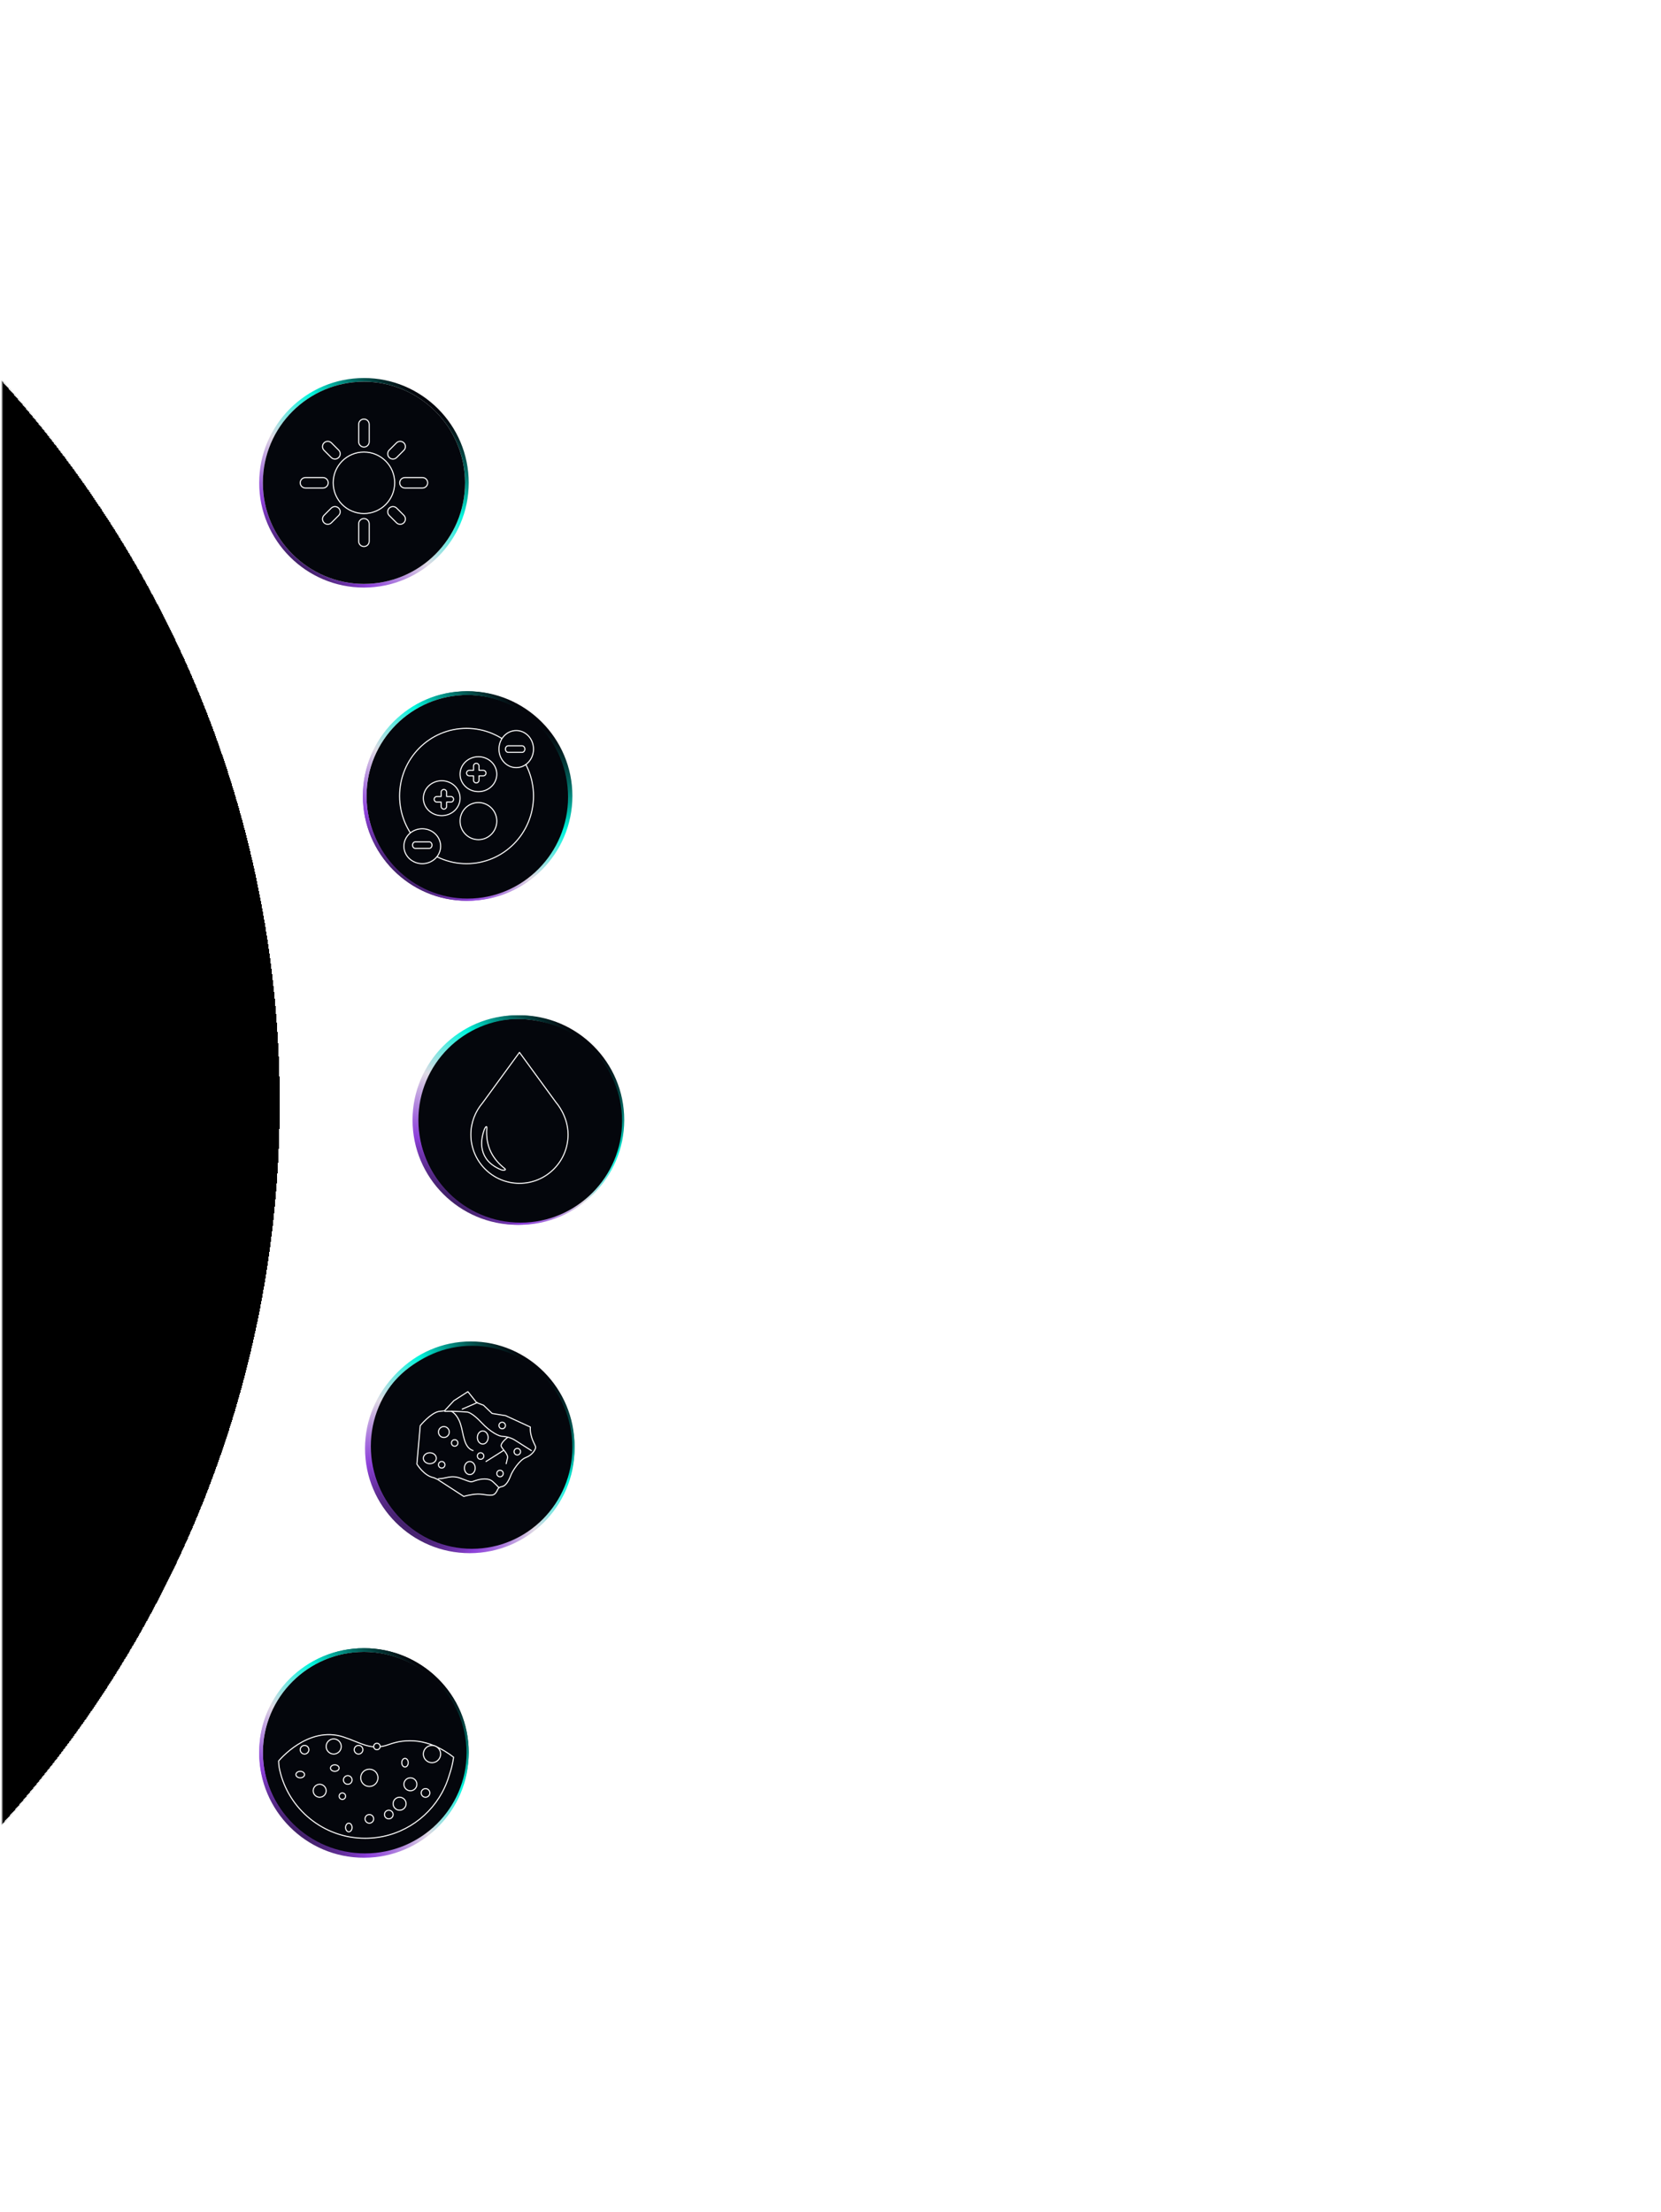 <svg width="769" height="1024" viewBox="0 0 769 1024" fill="none" xmlns="http://www.w3.org/2000/svg">
<mask id="mask0_669_10332" style="mask-type:alpha" maskUnits="userSpaceOnUse" x="1" y="34" width="198" height="967">
<rect x="1" y="34" width="198" height="967" fill="#D9D9D9"/>
</mask>
<g mask="url(#mask0_669_10332)">
<g filter="url(#filter0_d_669_10332)">
<path d="M-383 1011C-105.201 1011 120 786.919 120 510.5C120 234.081 -105.201 10 -383 10C-660.799 10 -886 234.081 -886 510.5C-886 786.919 -660.799 1011 -383 1011Z" fill="black" shape-rendering="crispEdges"/>
<path d="M-383 1011C-105.201 1011 120 786.919 120 510.5C120 234.081 -105.201 10 -383 10C-660.799 10 -886 234.081 -886 510.5C-886 786.919 -660.799 1011 -383 1011Z" stroke="url(#paint0_linear_669_10332)" stroke-linecap="round" stroke-linejoin="round" shape-rendering="crispEdges"/>
</g>
</g>
<path d="M1 1011C143.664 906.298 238 724.829 238 518.5C238 312.171 143.664 130.702 1 26" stroke="white" stroke-linecap="round" stroke-linejoin="round"/>
<path d="M239.5 567C212.759 567 191 545.241 191 518.5C191 491.759 212.759 470 239.5 470C266.241 470 288 491.759 288 518.5C288 545.241 266.241 567 239.5 567ZM239.5 471.701C213.698 471.701 192.701 492.698 192.701 518.5C192.701 544.302 213.698 565.299 239.5 565.299C265.302 565.299 286.299 544.302 286.299 518.5C286.299 492.698 265.302 471.701 239.5 471.701Z" fill="url(#paint1_linear_669_10332)"/>
<path d="M239.498 471.701C213.696 471.701 192.699 492.698 192.699 518.5C192.699 544.303 213.696 565.299 239.498 565.299C265.301 565.299 286.297 544.303 286.297 518.5C286.297 492.698 265.301 471.701 239.498 471.701Z" fill="#04060C"/>
<path d="M256.71 510.462L239.501 486.986L222.307 510.462C218.921 514.426 216.859 519.552 216.859 525.161C216.859 537.661 226.993 547.802 239.501 547.802C252.009 547.802 262.142 537.661 262.142 525.161C262.142 516.504 256.71 510.454 256.71 510.454V510.462Z" fill="white" stroke="white" stroke-width="0.5" stroke-linecap="round" stroke-linejoin="round"/>
<path d="M223.068 522.415C221.512 527.085 220.236 535.983 230.682 540.435C231.693 540.869 233.258 540.652 232.319 539.898C227.112 535.662 223.678 530.062 224.32 521.268C224.4 520.209 223.678 520.586 223.068 522.423V522.415Z" fill="#04060C" stroke="white" stroke-width="0.5" stroke-linecap="round" stroke-linejoin="round"/>
<path d="M216.5 417C189.759 417 168 395.241 168 368.5C168 341.759 189.759 320 216.5 320C243.241 320 265 341.759 265 368.5C265 395.241 243.241 417 216.5 417ZM216.5 321.701C190.698 321.701 169.701 342.698 169.701 368.5C169.701 394.302 190.698 415.299 216.5 415.299C242.302 415.299 263.299 394.302 263.299 368.5C263.299 342.698 242.302 321.701 216.5 321.701Z" fill="url(#paint2_linear_669_10332)"/>
<path d="M216.498 321.701C190.696 321.701 169.699 342.698 169.699 368.5C169.699 394.303 190.696 415.299 216.498 415.299C242.301 415.299 263.297 394.303 263.297 368.5C263.297 342.698 242.301 321.701 216.498 321.701Z" fill="#04060C"/>
<path d="M216.499 399.688C233.722 399.688 247.685 385.726 247.685 368.502C247.685 351.279 233.722 337.316 216.499 337.316C199.275 337.316 185.312 351.279 185.312 368.502C185.312 385.726 199.275 399.688 216.499 399.688Z" stroke="white" stroke-width="0.5" stroke-linecap="round" stroke-linejoin="round"/>
<path d="M221.369 366.785C226.008 366.785 229.769 363.024 229.769 358.385C229.769 353.745 226.008 349.984 221.369 349.984C216.73 349.984 212.969 353.745 212.969 358.385C212.969 363.024 216.73 366.785 221.369 366.785Z" fill="white" stroke="white" stroke-width="0.5" stroke-linecap="round" stroke-linejoin="round"/>
<path d="M224.748 357.052H222.702V355.006C222.702 354.276 222.1 353.674 221.37 353.674C220.64 353.674 220.038 354.276 220.038 355.006V357.052H217.992C217.262 357.052 216.66 357.653 216.66 358.383C216.66 359.114 217.262 359.715 217.992 359.715H220.038V361.761C220.038 362.491 220.64 363.093 221.37 363.093C222.1 363.093 222.702 362.491 222.702 361.761V359.715H224.748C225.478 359.715 226.079 359.114 226.079 358.383C226.079 357.653 225.478 357.052 224.748 357.052Z" fill="#04060C" stroke="white" stroke-linecap="round" stroke-linejoin="round"/>
<path d="M239.287 355.222C243.926 355.222 247.687 351.461 247.687 346.822C247.687 342.183 243.926 338.422 239.287 338.422C234.648 338.422 230.887 342.183 230.887 346.822C230.887 351.461 234.648 355.222 239.287 355.222Z" fill="white" stroke="white" stroke-width="0.5" stroke-linecap="round" stroke-linejoin="round"/>
<path d="M242.662 348.154C243.392 348.154 243.994 347.552 243.994 346.822C243.994 346.092 243.392 345.49 242.662 345.49H235.898C235.168 345.49 234.566 346.092 234.566 346.822C234.566 347.552 235.168 348.154 235.898 348.154H242.662Z" fill="#04060C"/>
<path d="M195.631 399.687C200.27 399.687 204.031 395.926 204.031 391.287C204.031 386.648 200.27 382.887 195.631 382.887C190.991 382.887 187.23 386.648 187.23 391.287C187.23 395.926 190.991 399.687 195.631 399.687Z" fill="white" stroke="white" stroke-width="0.5" stroke-linecap="round" stroke-linejoin="round"/>
<path d="M199.009 392.619C199.74 392.619 200.341 392.017 200.341 391.287C200.341 390.557 199.74 389.955 199.009 389.955H192.246C191.516 389.955 190.914 390.557 190.914 391.287C190.914 392.017 191.516 392.619 192.246 392.619H199.009Z" fill="#04060C"/>
<path d="M221.369 388.287C226.008 388.287 229.769 384.526 229.769 379.887C229.769 375.247 226.008 371.486 221.369 371.486C216.73 371.486 212.969 375.247 212.969 379.887C212.969 384.526 216.73 388.287 221.369 388.287Z" fill="white" stroke="white" stroke-width="0.5" stroke-linecap="round" stroke-linejoin="round"/>
<path d="M205.099 378.103C209.739 378.103 213.5 374.342 213.5 369.703C213.5 365.064 209.739 361.303 205.099 361.303C200.46 361.303 196.699 365.064 196.699 369.703C196.699 374.342 200.46 378.103 205.099 378.103Z" fill="white" stroke="white" stroke-width="0.5" stroke-linecap="round" stroke-linejoin="round"/>
<path d="M208.478 368.372H206.432V366.326C206.432 365.596 205.83 364.994 205.1 364.994C204.37 364.994 203.768 365.596 203.768 366.326V368.372H201.722C200.992 368.372 200.391 368.974 200.391 369.704C200.391 370.434 200.992 371.036 201.722 371.036H203.768V373.081C203.768 373.812 204.37 374.413 205.1 374.413C205.83 374.413 206.432 373.812 206.432 373.081V371.036H208.478C209.208 371.036 209.81 370.434 209.81 369.704C209.81 368.974 209.208 368.372 208.478 368.372Z" fill="#04060C" stroke="white" stroke-linecap="round" stroke-linejoin="round"/>
<path d="M168.5 860C141.759 860 120 838.241 120 811.5C120 784.759 141.759 763 168.5 763C195.241 763 217 784.759 217 811.5C217 838.241 195.241 860 168.5 860ZM168.5 764.701C142.698 764.701 121.701 785.698 121.701 811.5C121.701 837.302 142.698 858.299 168.5 858.299C194.302 858.299 215.299 837.302 215.299 811.5C215.299 785.698 194.31 764.701 168.5 764.701Z" fill="url(#paint3_linear_669_10332)"/>
<path d="M168.498 764.701C142.696 764.701 121.699 785.698 121.699 811.5C121.699 837.303 142.696 858.299 168.498 858.299C194.301 858.299 215.297 837.303 215.297 811.5C215.297 785.698 194.309 764.701 168.498 764.701Z" fill="#04060C"/>
<path d="M204.346 830.83C205.67 828.383 206.753 825.791 207.555 823.079C209.344 817.792 209.657 814.406 209.657 814.406C197.775 805.188 187.032 805.749 179.61 808.469C171.298 811.51 166.95 807.827 158.469 804.987C141.885 799.443 128.246 816.179 128.246 816.179C128.262 818.458 128.736 820.351 128.736 820.351C132.787 838.58 149.074 852.251 168.498 852.251C183.943 852.251 197.398 843.61 204.298 830.918C204.298 830.91 204.314 830.902 204.314 830.886C204.322 830.87 204.33 830.854 204.338 830.838L204.346 830.83Z" fill="white" stroke="white" stroke-width="0.5" stroke-linecap="round" stroke-linejoin="round"/>
<path d="M171.3 832.803C173.334 832.803 174.982 831.154 174.982 829.12C174.982 827.086 173.334 825.438 171.3 825.438C169.266 825.438 167.617 827.086 167.617 829.12C167.617 831.154 169.266 832.803 171.3 832.803Z" fill="#04060C" stroke="white" stroke-width="0.5" stroke-linecap="round" stroke-linejoin="round"/>
<path d="M199.815 822.547C201.849 822.547 203.498 820.898 203.498 818.864C203.498 816.83 201.849 815.182 199.815 815.182C197.782 815.182 196.133 816.83 196.133 818.864C196.133 820.898 197.782 822.547 199.815 822.547Z" fill="#04060C" stroke="white" stroke-width="0.5" stroke-linecap="round" stroke-linejoin="round"/>
<path d="M154.147 818.391C156.181 818.391 157.83 816.742 157.83 814.708C157.83 812.674 156.181 811.025 154.147 811.025C152.114 811.025 150.465 812.674 150.465 814.708C150.465 816.742 152.114 818.391 154.147 818.391Z" fill="#04060C" stroke="white" stroke-width="0.5" stroke-linecap="round" stroke-linejoin="round"/>
<path d="M184.977 838.283C186.639 838.283 187.986 836.936 187.986 835.274C187.986 833.613 186.639 832.266 184.977 832.266C183.316 832.266 181.969 833.613 181.969 835.274C181.969 836.936 183.316 838.283 184.977 838.283Z" fill="#04060C" stroke="white" stroke-width="0.5" stroke-linecap="round" stroke-linejoin="round"/>
<path d="M158.471 840.167C159.513 840.167 160.357 839.323 160.357 838.282C160.357 837.241 159.513 836.396 158.471 836.396C157.43 836.396 156.586 837.241 156.586 838.282C156.586 839.323 157.43 840.167 158.471 840.167Z" fill="#04060C" stroke="white" stroke-width="0.5" stroke-linecap="round" stroke-linejoin="round"/>
<path d="M162.249 848.126C163.29 848.126 164.134 847.282 164.134 846.241C164.134 845.2 163.29 844.355 162.249 844.355C161.207 844.355 160.363 845.2 160.363 846.241C160.363 847.282 161.207 848.126 162.249 848.126Z" fill="#04060C" stroke="white" stroke-width="0.5" stroke-linecap="round" stroke-linejoin="round"/>
<path d="M179.612 842.951C180.653 842.951 181.497 842.106 181.497 841.065C181.497 840.024 180.653 839.18 179.612 839.18C178.571 839.18 177.727 840.024 177.727 841.065C177.727 842.106 178.571 842.951 179.612 842.951Z" fill="#04060C" stroke="white" stroke-width="0.5" stroke-linecap="round" stroke-linejoin="round"/>
<path d="M161.487 832.759C162.528 832.759 163.372 831.915 163.372 830.874C163.372 829.832 162.528 828.988 161.487 828.988C160.446 828.988 159.602 829.832 159.602 830.874C159.602 831.915 160.446 832.759 161.487 832.759Z" fill="#04060C" stroke="white" stroke-width="0.5" stroke-linecap="round" stroke-linejoin="round"/>
<path d="M166.03 818.953C167.071 818.953 167.915 818.108 167.915 817.067C167.915 816.026 167.071 815.182 166.03 815.182C164.989 815.182 164.145 816.026 164.145 817.067C164.145 818.108 164.989 818.953 166.03 818.953Z" fill="#04060C" stroke="white" stroke-width="0.5" stroke-linecap="round" stroke-linejoin="round"/>
<path d="M139.112 829.753C140.153 829.753 140.997 828.909 140.997 827.868C140.997 826.827 140.153 825.982 139.112 825.982C138.071 825.982 137.227 826.827 137.227 827.868C137.227 828.909 138.071 829.753 139.112 829.753Z" fill="#04060C" stroke="white" stroke-width="0.5" stroke-linecap="round" stroke-linejoin="round"/>
<path d="M155.464 827.347C156.505 827.347 157.349 826.503 157.349 825.462C157.349 824.42 156.505 823.576 155.464 823.576C154.422 823.576 153.578 824.42 153.578 825.462C153.578 826.503 154.422 827.347 155.464 827.347Z" fill="#04060C" stroke="white" stroke-width="0.5" stroke-linecap="round" stroke-linejoin="round"/>
<path d="M140.995 818.953C142.036 818.953 142.88 818.108 142.88 817.067C142.88 816.026 142.036 815.182 140.995 815.182C139.954 815.182 139.109 816.026 139.109 817.067C139.109 818.108 139.954 818.953 140.995 818.953Z" fill="#04060C" stroke="white" stroke-width="0.5" stroke-linecap="round" stroke-linejoin="round"/>
<path d="M147.528 839.17C149.19 839.17 150.537 837.823 150.537 836.161C150.537 834.499 149.19 833.152 147.528 833.152C145.867 833.152 144.52 834.499 144.52 836.161C144.52 837.823 145.867 839.17 147.528 839.17Z" fill="#04060C" stroke="white" stroke-width="0.5" stroke-linecap="round" stroke-linejoin="round"/>
<path d="M171.302 845.494C172.551 845.494 173.564 844.481 173.564 843.231C173.564 841.982 172.551 840.969 171.302 840.969C170.052 840.969 169.039 841.982 169.039 843.231C169.039 844.481 170.052 845.494 171.302 845.494Z" fill="#04060C" stroke="white" stroke-width="0.5" stroke-linecap="round" stroke-linejoin="round"/>
<path d="M187.979 818.953C189.02 818.953 189.865 818.108 189.865 817.067C189.865 816.026 189.02 815.182 187.979 815.182C186.938 815.182 186.094 816.026 186.094 817.067C186.094 818.108 186.938 818.953 187.979 818.953Z" fill="#04060C" stroke="white" stroke-width="0.5" stroke-linecap="round" stroke-linejoin="round"/>
<path d="M174.983 816.972C176.024 816.972 176.869 816.128 176.869 815.087C176.869 814.045 176.024 813.201 174.983 813.201C173.942 813.201 173.098 814.045 173.098 815.087C173.098 816.128 173.942 816.972 174.983 816.972Z" fill="#04060C" stroke="white" stroke-width="0.5" stroke-linecap="round" stroke-linejoin="round"/>
<path d="M189.755 829.119C191.416 829.119 192.763 827.772 192.763 826.11C192.763 824.449 191.416 823.102 189.755 823.102C188.093 823.102 186.746 824.449 186.746 826.11C186.746 827.772 188.093 829.119 189.755 829.119Z" fill="#04060C" stroke="white" stroke-width="0.5" stroke-linecap="round" stroke-linejoin="round"/>
<path d="M197.022 832.759C198.063 832.759 198.908 831.915 198.908 830.874C198.908 829.832 198.063 828.988 197.022 828.988C195.981 828.988 195.137 829.832 195.137 830.874C195.137 831.915 195.981 832.759 197.022 832.759Z" fill="#04060C" stroke="white" stroke-width="0.5" stroke-linecap="round" stroke-linejoin="round"/>
<path d="M217.5 719C190.759 719 169 697.241 169 670.5C169 643.759 190.759 622 217.5 622C244.241 622 266 643.759 266 670.5C266 697.241 244.241 719 217.5 719ZM217.5 623.701C191.698 623.701 170.701 644.698 170.701 670.5C170.701 696.302 191.698 717.299 217.5 717.299C243.302 717.299 264.299 696.302 264.299 670.5C264.299 644.698 243.302 623.701 217.5 623.701Z" fill="url(#paint4_linear_669_10332)"/>
<path d="M217.498 623.701C191.696 623.701 170.699 644.698 170.699 670.5C170.699 696.303 191.696 717.299 217.498 717.299C243.301 717.299 264.297 696.303 264.297 670.5C264.297 644.698 243.301 623.701 217.498 623.701Z" fill="#04060C"/>
<path d="M204.799 654.292L209.163 649.598L215.71 645.41L219.802 650.505L222.987 651.684L226.991 655.503L233.265 656.506L244.818 661.785C244.457 666.423 247.089 669.977 247.273 670.972C247.458 671.975 245.725 674.791 242.724 675.882C239.723 676.973 236.45 682.253 235.808 683.889C235.174 685.526 233.81 688.984 231.532 689.345C229.253 689.706 229.895 691.07 228.347 692.618C226.798 694.167 223.436 692.707 220.251 692.803C217.066 692.891 213.793 693.894 213.793 693.894L201.509 685.975L199.872 685.245C195.235 684.427 191.938 678.923 191.938 678.923L193.51 661.136C193.51 661.136 198.244 655.407 202.063 654.589L204.791 654.284L204.799 654.292Z" fill="white" stroke="white" stroke-width="0.5" stroke-linecap="round" stroke-linejoin="round"/>
<path d="M204.824 654.415C209.277 654.199 215.583 654.728 215.583 654.728C215.583 654.728 217.854 655.001 222.226 659.638C226.599 664.276 230.779 666.097 231.959 666.097C233.138 666.097 236.05 666.554 238.056 667.822C240.054 669.098 246.063 672.828 246.063 672.828" stroke="#04060C" stroke-width="0.5" stroke-linecap="round" stroke-linejoin="round"/>
<path d="M230.039 689.933C230.039 689.933 229.405 689.114 227.215 687.02C225.033 684.926 221.663 685.56 219.12 686.378C216.576 687.197 217.571 687.558 212.115 685.376C207.342 683.466 205.071 685.528 201.469 685.52" stroke="#04060C" stroke-width="0.5" stroke-linecap="round" stroke-linejoin="round"/>
<path d="M219.764 650.635L213.129 654.558" stroke="#04060C" stroke-width="0.5" stroke-linecap="round" stroke-linejoin="round"/>
<path d="M207.664 654.557C207.664 654.557 210.392 655.728 211.94 660.365C213.489 665.003 213.393 671.1 217.853 672.553" stroke="#04060C" stroke-width="0.5" stroke-linecap="round" stroke-linejoin="round"/>
<path d="M234.301 666.391C234.301 666.391 229.952 669.094 230.859 670.547C231.765 671.999 234.83 674.093 234.301 675.826C233.771 677.559 233.587 678.369 233.587 678.369" stroke="#04060C" stroke-width="0.5" stroke-linecap="round" stroke-linejoin="round"/>
<path d="M232.238 672.146L224.359 677.378" stroke="#04060C" stroke-width="0.5" stroke-linecap="round" stroke-linejoin="round"/>
<path d="M204.173 666.82C205.666 666.82 206.876 665.609 206.876 664.116C206.876 662.623 205.666 661.412 204.173 661.412C202.679 661.412 201.469 662.623 201.469 664.116C201.469 665.609 202.679 666.82 204.173 666.82Z" fill="#04060C" stroke="white" stroke-width="0.5" stroke-linecap="round" stroke-linejoin="round"/>
<path d="M197.755 678.38C199.248 678.38 200.458 677.17 200.458 675.676C200.458 674.183 199.248 672.973 197.755 672.973C196.261 672.973 195.051 674.183 195.051 675.676C195.051 677.17 196.261 678.38 197.755 678.38Z" fill="#04060C" stroke="white" stroke-width="0.5" stroke-linecap="round" stroke-linejoin="round"/>
<path d="M216.442 683.322C217.935 683.322 219.146 682.111 219.146 680.618C219.146 679.125 217.935 677.914 216.442 677.914C214.949 677.914 213.738 679.125 213.738 680.618C213.738 682.111 214.949 683.322 216.442 683.322Z" fill="#04060C" stroke="white" stroke-width="0.5" stroke-linecap="round" stroke-linejoin="round"/>
<path d="M222.466 669.523C223.959 669.523 225.169 668.312 225.169 666.819C225.169 665.326 223.959 664.115 222.466 664.115C220.972 664.115 219.762 665.326 219.762 666.819C219.762 668.312 220.972 669.523 222.466 669.523Z" fill="#04060C" stroke="white" stroke-width="0.5" stroke-linecap="round" stroke-linejoin="round"/>
<path d="M232.239 663.096C233.165 663.096 233.916 662.345 233.916 661.419C233.916 660.493 233.165 659.742 232.239 659.742C231.313 659.742 230.562 660.493 230.562 661.419C230.562 662.345 231.313 663.096 232.239 663.096Z" fill="#04060C" stroke="white" stroke-width="0.5" stroke-linecap="round" stroke-linejoin="round"/>
<path d="M238.72 674.647C239.646 674.647 240.397 673.896 240.397 672.97C240.397 672.044 239.646 671.293 238.72 671.293C237.794 671.293 237.043 672.044 237.043 672.97C237.043 673.896 237.794 674.647 238.72 674.647Z" fill="#04060C" stroke="white" stroke-width="0.5" stroke-linecap="round" stroke-linejoin="round"/>
<path d="M209.341 671.945C210.267 671.945 211.018 671.195 211.018 670.269C211.018 669.343 210.267 668.592 209.341 668.592C208.415 668.592 207.664 669.343 207.664 670.269C207.664 671.195 208.415 671.945 209.341 671.945Z" fill="#04060C" stroke="white" stroke-width="0.5" stroke-linecap="round" stroke-linejoin="round"/>
<path d="M204.173 680.658C205.099 680.658 205.85 679.908 205.85 678.982C205.85 678.055 205.099 677.305 204.173 677.305C203.247 677.305 202.496 678.055 202.496 678.982C202.496 679.908 203.247 680.658 204.173 680.658Z" fill="#04060C" stroke="white" stroke-width="0.5" stroke-linecap="round" stroke-linejoin="round"/>
<path d="M221.294 677.354C222.22 677.354 222.971 676.603 222.971 675.677C222.971 674.751 222.22 674 221.294 674C220.368 674 219.617 674.751 219.617 675.677C219.617 676.603 220.368 677.354 221.294 677.354Z" fill="#04060C" stroke="white" stroke-width="0.5" stroke-linecap="round" stroke-linejoin="round"/>
<path d="M230.564 684.998C231.49 684.998 232.24 684.247 232.24 683.321C232.24 682.395 231.49 681.645 230.564 681.645C229.637 681.645 228.887 682.395 228.887 683.321C228.887 684.247 229.637 684.998 230.564 684.998Z" fill="#04060C" stroke="white" stroke-width="0.5" stroke-linecap="round" stroke-linejoin="round"/>
<path d="M240.5 567C213.759 567 192 545.241 192 518.5C192 491.759 213.759 470 240.5 470C267.241 470 289 491.759 289 518.5C289 545.241 267.241 567 240.5 567ZM240.5 471.701C214.698 471.701 193.701 492.698 193.701 518.5C193.701 544.303 214.698 565.299 240.5 565.299C266.302 565.299 287.299 544.303 287.299 518.5C287.299 492.698 266.302 471.701 240.5 471.701Z" fill="url(#paint5_linear_669_10332)"/>
<path d="M241 472C215.087 472 194 493.087 194 519C194 544.913 215.087 566 241 566C266.913 566 288 544.913 288 519C288 493.087 266.913 472 241 472Z" fill="#04060C"/>
<path d="M257.602 510.58L240.5 487.178L223.414 510.58C220.049 514.531 218 519.642 218 525.232C218 537.693 228.07 547.803 240.5 547.803C252.93 547.803 263 537.693 263 525.232C263 516.602 257.602 510.572 257.602 510.572V510.58Z" fill="#04060C" stroke="white" stroke-width="0.5" stroke-linecap="round" stroke-linejoin="round"/>
<path d="M224.082 523.284C222.464 528.008 221.138 537.011 231.998 541.516C233.049 541.954 234.676 541.735 233.7 540.972C228.286 536.686 224.716 531.02 225.383 522.123C225.467 521.051 224.716 521.433 224.082 523.292V523.284Z" fill="#04060C" stroke="white" stroke-width="0.5" stroke-linecap="round" stroke-linejoin="round"/>
<path d="M216 417C189.534 417 168 395.241 168 368.5C168 341.759 189.534 320 216 320C242.466 320 264 341.759 264 368.5C264 395.241 242.466 417 216 417ZM216 321.701C190.464 321.701 169.683 342.698 169.683 368.5C169.683 394.303 190.464 415.299 216 415.299C241.536 415.299 262.317 394.303 262.317 368.5C262.317 342.698 241.536 321.701 216 321.701Z" fill="url(#paint6_linear_669_10332)"/>
<path d="M216.5 322.021C190.862 322.021 170 343.101 170 369.006C170 394.911 190.862 415.99 216.5 415.99C242.138 415.99 263 394.911 263 369.006C263 343.101 242.138 322.021 216.5 322.021Z" fill="#04060C"/>
<path d="M216 399.824C233.121 399.824 247 385.8 247 368.501C247 351.201 233.121 337.178 216 337.178C198.879 337.178 185 351.201 185 368.501C185 385.8 198.879 399.824 216 399.824Z" stroke="white" stroke-width="0.5" stroke-linecap="round" stroke-linejoin="round"/>
<path d="M221.5 366.479C226.194 366.479 230 362.86 230 358.396C230 353.932 226.194 350.312 221.5 350.312C216.806 350.312 213 353.932 213 358.396C213 362.86 216.806 366.479 221.5 366.479Z" stroke="white" stroke-width="0.5" stroke-linecap="round" stroke-linejoin="round"/>
<path d="M223.727 356.605H221.773V354.63C221.773 353.925 221.198 353.344 220.5 353.344C219.802 353.344 219.227 353.925 219.227 354.63V356.605H217.273C216.575 356.605 216 357.186 216 357.891C216 358.596 216.575 359.176 217.273 359.176H219.227V361.152C219.227 361.857 219.802 362.438 220.5 362.438C221.198 362.438 221.773 361.857 221.773 361.152V359.176H223.727C224.425 359.176 225 358.596 225 357.891C225 357.186 224.425 356.605 223.727 356.605Z" stroke="white" stroke-width="0.5" stroke-linecap="round" stroke-linejoin="round"/>
<path d="M239 355.365C243.418 355.365 247 351.519 247 346.776C247 342.033 243.418 338.188 239 338.188C234.582 338.188 231 342.033 231 346.776C231 351.519 234.582 355.365 239 355.365Z" fill="#04060C" stroke="white" stroke-width="0.5" stroke-linecap="round" stroke-linejoin="round"/>
<path d="M241.729 348.291C242.426 348.291 243 347.606 243 346.775C243 345.945 242.426 345.26 241.729 345.26H235.272C234.574 345.26 234 345.945 234 346.775C234 347.606 234.574 348.291 235.272 348.291H241.729Z" stroke="white" stroke-width="0.5" stroke-linecap="round" stroke-linejoin="round"/>
<path d="M195.5 399.823C200.194 399.823 204 396.204 204 391.74C204 387.275 200.194 383.656 195.5 383.656C190.806 383.656 187 387.275 187 391.74C187 396.204 190.806 399.823 195.5 399.823Z" fill="#04060C" stroke="white" stroke-width="0.5" stroke-linecap="round" stroke-linejoin="round"/>
<path d="M198.729 392.75C199.426 392.75 200 392.065 200 391.234C200 390.403 199.426 389.719 198.729 389.719H192.271C191.574 389.719 191 390.403 191 391.234C191 392.065 191.574 392.75 192.271 392.75H198.729Z" stroke="white" stroke-width="0.5" stroke-linecap="round" stroke-linejoin="round"/>
<path d="M221.5 388.708C226.194 388.708 230 384.863 230 380.12C230 375.376 226.194 371.531 221.5 371.531C216.806 371.531 213 375.376 213 380.12C213 384.863 216.806 388.708 221.5 388.708Z" stroke="white" stroke-width="0.5" stroke-linecap="round" stroke-linejoin="round"/>
<path d="M204.5 377.594C209.194 377.594 213 373.975 213 369.511C213 365.047 209.194 361.428 204.5 361.428C199.806 361.428 196 365.047 196 369.511C196 373.975 199.806 377.594 204.5 377.594Z" stroke="white" stroke-width="0.5" stroke-linecap="round" stroke-linejoin="round"/>
<path d="M208.727 368.73H206.773V366.755C206.773 366.05 206.198 365.469 205.5 365.469C204.802 365.469 204.227 366.05 204.227 366.755V368.73H202.273C201.575 368.73 201 369.311 201 370.016C201 370.721 201.575 371.301 202.273 371.301H204.227V373.277C204.227 373.982 204.802 374.562 205.5 374.562C206.198 374.562 206.773 373.982 206.773 373.277V371.301H208.727C209.425 371.301 210 370.721 210 370.016C210 369.311 209.425 368.73 208.727 368.73Z" stroke="white" stroke-width="0.5" stroke-linecap="round" stroke-linejoin="round"/>
<path d="M218 718C191.535 718 170 696.241 170 669.5C170 642.759 191.535 621 218 621C244.466 621 266 642.759 266 669.5C266 696.241 244.466 718 218 718ZM218 622.701C192.464 622.701 171.683 643.698 171.683 669.5C171.683 695.302 192.464 716.299 218 716.299C243.536 716.299 264.317 695.302 264.317 669.5C264.317 643.698 243.536 622.701 218 622.701Z" fill="url(#paint7_linear_669_10332)"/>
<path d="M218.5 623.021C192.862 623.021 172 644.101 172 670.006C172 695.91 192.862 716.99 218.5 716.99C244.138 716.99 265 695.91 265 670.006C265 644.101 244.138 623.021 218.5 623.021Z" fill="#04060C"/>
<path d="M206 653.385C210.319 653.172 216.436 653.693 216.436 653.693C216.436 653.693 218.638 653.962 222.879 658.53C227.121 663.097 231.175 664.891 232.319 664.891C233.463 664.891 236.288 665.342 238.233 666.59C240.171 667.847 246 671.521 246 671.521" stroke="white" stroke-width="0.5" stroke-linecap="round" stroke-linejoin="round"/>
<path d="M231 688.699C231 688.699 230.379 687.928 228.232 685.958C226.094 683.987 222.791 684.584 220.299 685.354C217.806 686.124 218.781 686.464 213.434 684.41C208.756 682.613 206.53 684.553 203 684.546" stroke="white" stroke-width="0.5" stroke-linecap="round" stroke-linejoin="round"/>
<path d="M221 649.291L214 652.322" stroke="white" stroke-width="0.5" stroke-linecap="round" stroke-linejoin="round"/>
<path d="M209 653.334C209 653.334 211.677 654.518 213.197 659.205C214.717 663.891 214.622 670.054 219 671.521" stroke="white" stroke-width="0.5" stroke-linecap="round" stroke-linejoin="round"/>
<path d="M234.95 665.459C234.95 665.459 231.353 668.196 232.103 669.666C232.853 671.136 235.387 673.255 234.95 675.01C234.512 676.764 234.359 677.584 234.359 677.584" stroke="white" stroke-width="0.5" stroke-linecap="round" stroke-linejoin="round"/>
<path d="M233 671.521L225 676.574" stroke="white" stroke-width="0.5" stroke-linecap="round" stroke-linejoin="round"/>
<path d="M205.5 665.458C206.881 665.458 208 664.327 208 662.932C208 661.537 206.881 660.406 205.5 660.406C204.119 660.406 203 661.537 203 662.932C203 664.327 204.119 665.458 205.5 665.458Z" fill="#04060C" stroke="white" stroke-width="0.5" stroke-linecap="round" stroke-linejoin="round"/>
<path d="M199 677.583C200.657 677.583 202 676.452 202 675.057C202 673.662 200.657 672.531 199 672.531C197.343 672.531 196 673.662 196 675.057C196 676.452 197.343 677.583 199 677.583Z" fill="#04060C" stroke="white" stroke-width="0.5" stroke-linecap="round" stroke-linejoin="round"/>
<path d="M217.5 682.635C218.881 682.635 220 681.278 220 679.604C220 677.929 218.881 676.572 217.5 676.572C216.119 676.572 215 677.929 215 679.604C215 681.278 216.119 682.635 217.5 682.635Z" fill="#04060C" stroke="white" stroke-width="0.5" stroke-linecap="round" stroke-linejoin="round"/>
<path d="M223.5 668.49C224.881 668.49 226 667.133 226 665.459C226 663.785 224.881 662.428 223.5 662.428C222.119 662.428 221 663.785 221 665.459C221 667.133 222.119 668.49 223.5 668.49Z" fill="#04060C" stroke="white" stroke-width="0.5" stroke-linecap="round" stroke-linejoin="round"/>
<path d="M232.5 661.416C233.328 661.416 234 660.737 234 659.9C234 659.063 233.328 658.385 232.5 658.385C231.672 658.385 231 659.063 231 659.9C231 660.737 231.672 661.416 232.5 661.416Z" fill="#04060C" stroke="white" stroke-width="0.5" stroke-linecap="round" stroke-linejoin="round"/>
<path d="M239.5 673.541C240.328 673.541 241 672.862 241 672.025C241 671.188 240.328 670.51 239.5 670.51C238.672 670.51 238 671.188 238 672.025C238 672.862 238.672 673.541 239.5 673.541Z" fill="#04060C" stroke="white" stroke-width="0.5" stroke-linecap="round" stroke-linejoin="round"/>
<path d="M210.5 669.5C211.328 669.5 212 668.821 212 667.984C212 667.147 211.328 666.469 210.5 666.469C209.672 666.469 209 667.147 209 667.984C209 668.821 209.672 669.5 210.5 669.5Z" fill="#04060C" stroke="white" stroke-width="0.5" stroke-linecap="round" stroke-linejoin="round"/>
<path d="M204.5 679.604C205.328 679.604 206 678.925 206 678.088C206 677.251 205.328 676.572 204.5 676.572C203.672 676.572 203 677.251 203 678.088C203 678.925 203.672 679.604 204.5 679.604Z" fill="#04060C" stroke="white" stroke-width="0.5" stroke-linecap="round" stroke-linejoin="round"/>
<path d="M222.5 675.562C223.328 675.562 224 674.884 224 674.047C224 673.21 223.328 672.531 222.5 672.531C221.672 672.531 221 673.21 221 674.047C221 674.884 221.672 675.562 222.5 675.562Z" fill="#04060C" stroke="white" stroke-width="0.5" stroke-linecap="round" stroke-linejoin="round"/>
<path d="M231.5 683.646C232.328 683.646 233 682.968 233 682.131C233 681.294 232.328 680.615 231.5 680.615C230.672 680.615 230 681.294 230 682.131C230 682.968 230.672 683.646 231.5 683.646Z" fill="#04060C" stroke="white" stroke-width="0.5" stroke-linecap="round" stroke-linejoin="round"/>
<path d="M205.78 653.125L210.117 648.43L216.623 644.24L220.689 649.337L223.854 650.516L227.832 654.337L234.067 655.34L245.547 660.621C245.188 665.26 247.803 668.815 247.987 669.81C248.17 670.814 246.448 673.631 243.466 674.722C240.485 675.814 237.232 681.095 236.594 682.732C235.964 684.369 234.609 687.828 232.345 688.19C230.088 688.551 230.718 689.915 229.179 691.464C227.641 693.013 224.3 691.552 221.135 691.649C217.97 691.737 214.717 692.74 214.717 692.74L202.511 684.819L200.885 684.088C196.277 683.27 193 677.764 193 677.764L194.563 659.971C194.563 659.971 199.266 654.24 203.061 653.422L205.772 653.117L205.78 653.125Z" stroke="white" stroke-width="0.5" stroke-linecap="round" stroke-linejoin="round"/>
<path d="M168.5 272C141.759 272 120 250.241 120 223.5C120 196.759 141.759 175 168.5 175C195.241 175 217 196.759 217 223.5C217 250.241 195.241 272 168.5 272ZM168.5 176.701C142.698 176.701 121.701 197.698 121.701 223.5C121.701 249.302 142.698 270.299 168.5 270.299C194.302 270.299 215.299 249.302 215.299 223.5C215.299 197.698 194.302 176.701 168.5 176.701Z" fill="url(#paint8_linear_669_10332)"/>
<path d="M168.498 176.701C142.696 176.701 121.699 197.698 121.699 223.5C121.699 249.303 142.696 270.299 168.498 270.299C194.301 270.299 215.297 249.303 215.297 223.5C215.297 197.698 194.301 176.701 168.498 176.701Z" fill="#04060C"/>
<path d="M182.732 223.499C182.732 231.361 176.362 237.74 168.491 237.74C160.62 237.74 154.258 231.369 154.258 223.499C154.258 215.628 160.628 209.266 168.491 209.266C176.354 209.266 182.732 215.636 182.732 223.499Z" stroke="white" stroke-width="0.5" stroke-linecap="round" stroke-linejoin="round"/>
<path d="M166.066 196.431V204.518C166.066 205.858 167.15 206.949 168.497 206.949C169.845 206.949 170.928 205.858 170.928 204.518V196.431C170.928 195.091 169.845 194 168.497 194C167.15 194 166.066 195.091 166.066 196.431Z" stroke="white" stroke-width="0.5" stroke-linecap="round" stroke-linejoin="round"/>
<path d="M150.015 205.023C149.068 205.969 149.068 207.51 150.015 208.456L153.36 211.802C154.307 212.749 155.848 212.749 156.794 211.802C157.741 210.855 157.741 209.315 156.794 208.368L153.449 205.023C152.502 204.076 150.961 204.076 150.015 205.023Z" stroke="white" stroke-width="0.5" stroke-linecap="round" stroke-linejoin="round"/>
<path d="M141.431 221.07C140.091 221.07 139 222.161 139 223.501C139 224.841 140.083 225.932 141.431 225.932H149.518C150.858 225.932 151.949 224.841 151.949 223.501C151.949 222.161 150.866 221.07 149.518 221.07H141.431Z" stroke="white" stroke-width="0.5" stroke-linecap="round" stroke-linejoin="round"/>
<path d="M153.36 235.214L150.015 238.56C149.068 239.506 149.068 241.047 150.015 241.994C150.961 242.94 152.502 242.94 153.449 241.994L156.794 238.648C157.741 237.701 157.741 236.161 156.794 235.214C155.848 234.267 154.307 234.267 153.36 235.214Z" stroke="white" stroke-width="0.5" stroke-linecap="round" stroke-linejoin="round"/>
<path d="M166.066 242.486V250.581C166.066 251.921 167.15 253.012 168.497 253.012C169.845 253.012 170.928 251.921 170.928 250.581V242.486C170.928 241.146 169.845 240.055 168.497 240.055C167.15 240.055 166.066 241.146 166.066 242.486Z" stroke="white" stroke-width="0.5" stroke-linecap="round" stroke-linejoin="round"/>
<path d="M180.206 235.214C179.259 236.161 179.259 237.701 180.206 238.648L183.552 241.994C184.499 242.94 186.039 242.94 186.986 241.994C187.932 241.047 187.932 239.506 186.986 238.56L183.64 235.214C182.693 234.267 181.153 234.267 180.206 235.214Z" stroke="white" stroke-width="0.5" stroke-linecap="round" stroke-linejoin="round"/>
<path d="M187.482 221.07C186.142 221.07 185.051 222.161 185.051 223.501C185.051 224.841 186.134 225.932 187.482 225.932H195.569C196.909 225.932 198 224.841 198 223.501C198 222.161 196.917 221.07 195.569 221.07H187.482Z" stroke="white" stroke-width="0.5" stroke-linecap="round" stroke-linejoin="round"/>
<path d="M183.552 205.023L180.206 208.368C179.259 209.315 179.259 210.855 180.206 211.802C181.153 212.749 182.693 212.749 183.64 211.802L186.986 208.456C187.932 207.51 187.932 205.969 186.986 205.023C186.039 204.076 184.499 204.076 183.552 205.023Z" stroke="white" stroke-width="0.5" stroke-linecap="round" stroke-linejoin="round"/>
<path d="M168.5 859C141.759 859 120 837.466 120 811C120 784.534 141.759 763 168.5 763C195.241 763 217 784.534 217 811C217 837.466 195.241 859 168.5 859ZM168.5 764.691C142.698 764.691 121.701 785.471 121.701 811.008C121.701 836.544 142.698 857.325 168.5 857.325C194.302 857.325 215.299 836.544 215.299 811.008C215.299 785.471 194.302 764.691 168.5 764.691Z" fill="url(#paint9_linear_669_10332)"/>
<path d="M169 765C143.087 765 122 785.862 122 811.5C122 837.138 143.087 858 169 858C194.913 858 216 837.138 216 811.5C216 785.862 194.913 765 169 765Z" fill="#04060C"/>
<path d="M204.715 829.751C206.033 827.324 207.11 824.753 207.909 822.063C209.689 816.818 210 813.46 210 813.46C198.178 804.316 187.489 804.873 180.105 807.571C171.835 810.587 167.508 806.934 159.071 804.117C142.571 798.617 129 815.219 129 815.219C129.016 817.479 129.487 819.357 129.487 819.357C133.518 837.439 149.723 851 169.049 851C184.416 851 197.803 842.429 204.668 829.838C204.668 829.83 204.684 829.822 204.684 829.807C204.692 829.791 204.7 829.775 204.707 829.759L204.715 829.751Z" stroke="white" stroke-width="0.5" stroke-linecap="round" stroke-linejoin="round"/>
<path d="M171 827C173.209 827 175 825.209 175 823C175 820.791 173.209 819 171 819C168.791 819 167 820.791 167 823C167 825.209 168.791 827 171 827Z" fill="#04060C" stroke="white" stroke-width="0.5" stroke-linecap="round" stroke-linejoin="round"/>
<path d="M200 816C202.209 816 204 814.209 204 812C204 809.791 202.209 808 200 808C197.791 808 196 809.791 196 812C196 814.209 197.791 816 200 816Z" fill="#04060C" stroke="white" stroke-width="0.5" stroke-linecap="round" stroke-linejoin="round"/>
<path d="M154.5 812C156.433 812 158 810.433 158 808.5C158 806.567 156.433 805 154.5 805C152.567 805 151 806.567 151 808.5C151 810.433 152.567 812 154.5 812Z" fill="#04060C" stroke="white" stroke-width="0.5" stroke-linecap="round" stroke-linejoin="round"/>
<path d="M185 838C186.657 838 188 836.657 188 835C188 833.343 186.657 832 185 832C183.343 832 182 833.343 182 835C182 836.657 183.343 838 185 838Z" fill="#04060C" stroke="white" stroke-width="0.5" stroke-linecap="round" stroke-linejoin="round"/>
<path d="M158.5 833C159.328 833 160 832.328 160 831.5C160 830.672 159.328 830 158.5 830C157.672 830 157 830.672 157 831.5C157 832.328 157.672 833 158.5 833Z" fill="#04060C" stroke="white" stroke-width="0.5" stroke-linecap="round" stroke-linejoin="round"/>
<path d="M161.5 848C162.328 848 163 847.105 163 846C163 844.895 162.328 844 161.5 844C160.672 844 160 844.895 160 846C160 847.105 160.672 848 161.5 848Z" fill="#04060C" stroke="white" stroke-width="0.5" stroke-linecap="round" stroke-linejoin="round"/>
<path d="M180 842C181.105 842 182 841.105 182 840C182 838.895 181.105 838 180 838C178.895 838 178 838.895 178 840C178 841.105 178.895 842 180 842Z" fill="#04060C" stroke="white" stroke-width="0.5" stroke-linecap="round" stroke-linejoin="round"/>
<path d="M161 826C162.105 826 163 825.105 163 824C163 822.895 162.105 822 161 822C159.895 822 159 822.895 159 824C159 825.105 159.895 826 161 826Z" fill="#04060C" stroke="white" stroke-width="0.5" stroke-linecap="round" stroke-linejoin="round"/>
<path d="M166 812C167.105 812 168 811.105 168 810C168 808.895 167.105 808 166 808C164.895 808 164 808.895 164 810C164 811.105 164.895 812 166 812Z" fill="#04060C" stroke="white" stroke-width="0.5" stroke-linecap="round" stroke-linejoin="round"/>
<path d="M139 823C140.105 823 141 822.328 141 821.5C141 820.672 140.105 820 139 820C137.895 820 137 820.672 137 821.5C137 822.328 137.895 823 139 823Z" fill="#04060C" stroke="white" stroke-width="0.5" stroke-linecap="round" stroke-linejoin="round"/>
<path d="M155 820C156.105 820 157 819.328 157 818.5C157 817.672 156.105 817 155 817C153.895 817 153 817.672 153 818.5C153 819.328 153.895 820 155 820Z" fill="#04060C" stroke="white" stroke-width="0.5" stroke-linecap="round" stroke-linejoin="round"/>
<path d="M141 812C142.105 812 143 811.105 143 810C143 808.895 142.105 808 141 808C139.895 808 139 808.895 139 810C139 811.105 139.895 812 141 812Z" fill="#04060C" stroke="white" stroke-width="0.5" stroke-linecap="round" stroke-linejoin="round"/>
<path d="M148 832C149.657 832 151 830.657 151 829C151 827.343 149.657 826 148 826C146.343 826 145 827.343 145 829C145 830.657 146.343 832 148 832Z" fill="#04060C" stroke="white" stroke-width="0.5" stroke-linecap="round" stroke-linejoin="round"/>
<path d="M171 844C172.105 844 173 843.105 173 842C173 840.895 172.105 840 171 840C169.895 840 169 840.895 169 842C169 843.105 169.895 844 171 844Z" fill="#04060C" stroke="white" stroke-width="0.5" stroke-linecap="round" stroke-linejoin="round"/>
<path d="M187.5 818C188.328 818 189 817.105 189 816C189 814.895 188.328 814 187.5 814C186.672 814 186 814.895 186 816C186 817.105 186.672 818 187.5 818Z" fill="#04060C" stroke="white" stroke-width="0.5" stroke-linecap="round" stroke-linejoin="round"/>
<path d="M174.5 810C175.328 810 176 809.328 176 808.5C176 807.672 175.328 807 174.5 807C173.672 807 173 807.672 173 808.5C173 809.328 173.672 810 174.5 810Z" fill="#04060C" stroke="white" stroke-width="0.5" stroke-linecap="round" stroke-linejoin="round"/>
<path d="M190 829C191.657 829 193 827.657 193 826C193 824.343 191.657 823 190 823C188.343 823 187 824.343 187 826C187 827.657 188.343 829 190 829Z" fill="#04060C" stroke="white" stroke-width="0.5" stroke-linecap="round" stroke-linejoin="round"/>
<path d="M197 832C198.105 832 199 831.105 199 830C199 828.895 198.105 828 197 828C195.895 828 195 828.895 195 830C195 831.105 195.895 832 197 832Z" fill="#04060C" stroke="white" stroke-width="0.5" stroke-linecap="round" stroke-linejoin="round"/>
<defs>
<filter id="filter0_d_669_10332" x="-906.5" y="-20.5" width="1067" height="1062" filterUnits="userSpaceOnUse" color-interpolation-filters="sRGB">
<feFlood flood-opacity="0" result="BackgroundImageFix"/>
<feColorMatrix in="SourceAlpha" type="matrix" values="0 0 0 0 0 0 0 0 0 0 0 0 0 0 0 0 0 0 127 0" result="hardAlpha"/>
<feOffset dx="10"/>
<feGaussianBlur stdDeviation="15"/>
<feComposite in2="hardAlpha" operator="out"/>
<feColorMatrix type="matrix" values="0 0 0 0 0 0 0 0 0 0.957 0 0 0 0 0.863 0 0 0 0.8 0"/>
<feBlend mode="normal" in2="BackgroundImageFix" result="effect1_dropShadow_669_10332"/>
<feBlend mode="normal" in="SourceGraphic" in2="effect1_dropShadow_669_10332" result="shape"/>
</filter>
<linearGradient id="paint0_linear_669_10332" x1="120" y1="510.5" x2="-886" y2="510.5" gradientUnits="userSpaceOnUse">
<stop stop-color="white"/>
<stop offset="1" stop-color="white" stop-opacity="0"/>
</linearGradient>
<linearGradient id="paint1_linear_669_10332" x1="273.711" y1="476.643" x2="199.593" y2="567.345" gradientUnits="userSpaceOnUse">
<stop offset="0.06" stop-color="#04060C"/>
<stop offset="0.32" stop-color="#00F4DC"/>
<stop offset="0.55" stop-color="#DFDAE4"/>
<stop offset="0.77" stop-color="#8D41D9"/>
<stop offset="0.96" stop-color="#04060C"/>
</linearGradient>
<linearGradient id="paint2_linear_669_10332" x1="250.711" y1="326.643" x2="176.593" y2="417.345" gradientUnits="userSpaceOnUse">
<stop offset="0.06" stop-color="#04060C"/>
<stop offset="0.32" stop-color="#00F4DC"/>
<stop offset="0.55" stop-color="#DFDAE4"/>
<stop offset="0.77" stop-color="#8D41D9"/>
<stop offset="0.96" stop-color="#04060C"/>
</linearGradient>
<linearGradient id="paint3_linear_669_10332" x1="202.711" y1="769.635" x2="128.593" y2="860.337" gradientUnits="userSpaceOnUse">
<stop offset="0.06" stop-color="#04060C"/>
<stop offset="0.32" stop-color="#00F4DC"/>
<stop offset="0.55" stop-color="#DFDAE4"/>
<stop offset="0.77" stop-color="#8D41D9"/>
<stop offset="0.96" stop-color="#04060C"/>
</linearGradient>
<linearGradient id="paint4_linear_669_10332" x1="251.711" y1="628.643" x2="177.585" y2="719.345" gradientUnits="userSpaceOnUse">
<stop offset="0.06" stop-color="#04060C"/>
<stop offset="0.32" stop-color="#00F4DC"/>
<stop offset="0.55" stop-color="#DFDAE4"/>
<stop offset="0.77" stop-color="#8D41D9"/>
<stop offset="0.96" stop-color="#04060C"/>
</linearGradient>
<linearGradient id="paint5_linear_669_10332" x1="274.711" y1="476.635" x2="200.593" y2="567.337" gradientUnits="userSpaceOnUse">
<stop offset="0.06" stop-color="#04060C"/>
<stop offset="0.32" stop-color="#00F4DC"/>
<stop offset="0.55" stop-color="#DFDAE4"/>
<stop offset="0.77" stop-color="#8D41D9"/>
<stop offset="0.96" stop-color="#04060C"/>
</linearGradient>
<linearGradient id="paint6_linear_669_10332" x1="249.858" y1="326.635" x2="175.591" y2="416.583" gradientUnits="userSpaceOnUse">
<stop offset="0.06" stop-color="#04060C"/>
<stop offset="0.32" stop-color="#00F4DC"/>
<stop offset="0.55" stop-color="#DFDAE4"/>
<stop offset="0.77" stop-color="#8D41D9"/>
<stop offset="0.96" stop-color="#04060C"/>
</linearGradient>
<linearGradient id="paint7_linear_669_10332" x1="251.858" y1="627.635" x2="177.583" y2="717.583" gradientUnits="userSpaceOnUse">
<stop offset="0.06" stop-color="#04060C"/>
<stop offset="0.32" stop-color="#00F4DC"/>
<stop offset="0.55" stop-color="#DFDAE4"/>
<stop offset="0.77" stop-color="#8D41D9"/>
<stop offset="0.96" stop-color="#04060C"/>
</linearGradient>
<linearGradient id="paint8_linear_669_10332" x1="202.703" y1="181.643" x2="128.585" y2="272.345" gradientUnits="userSpaceOnUse">
<stop offset="0.06" stop-color="#04060C"/>
<stop offset="0.32" stop-color="#00F4DC"/>
<stop offset="0.55" stop-color="#DFDAE4"/>
<stop offset="0.77" stop-color="#8D41D9"/>
<stop offset="0.96" stop-color="#04060C"/>
</linearGradient>
<linearGradient id="paint9_linear_669_10332" x1="202.711" y1="769.575" x2="129.512" y2="860.085" gradientUnits="userSpaceOnUse">
<stop offset="0.06" stop-color="#04060C"/>
<stop offset="0.32" stop-color="#00F4DC"/>
<stop offset="0.55" stop-color="#DFDAE4"/>
<stop offset="0.77" stop-color="#8D41D9"/>
<stop offset="0.96" stop-color="#04060C"/>
</linearGradient>
</defs>
</svg>
